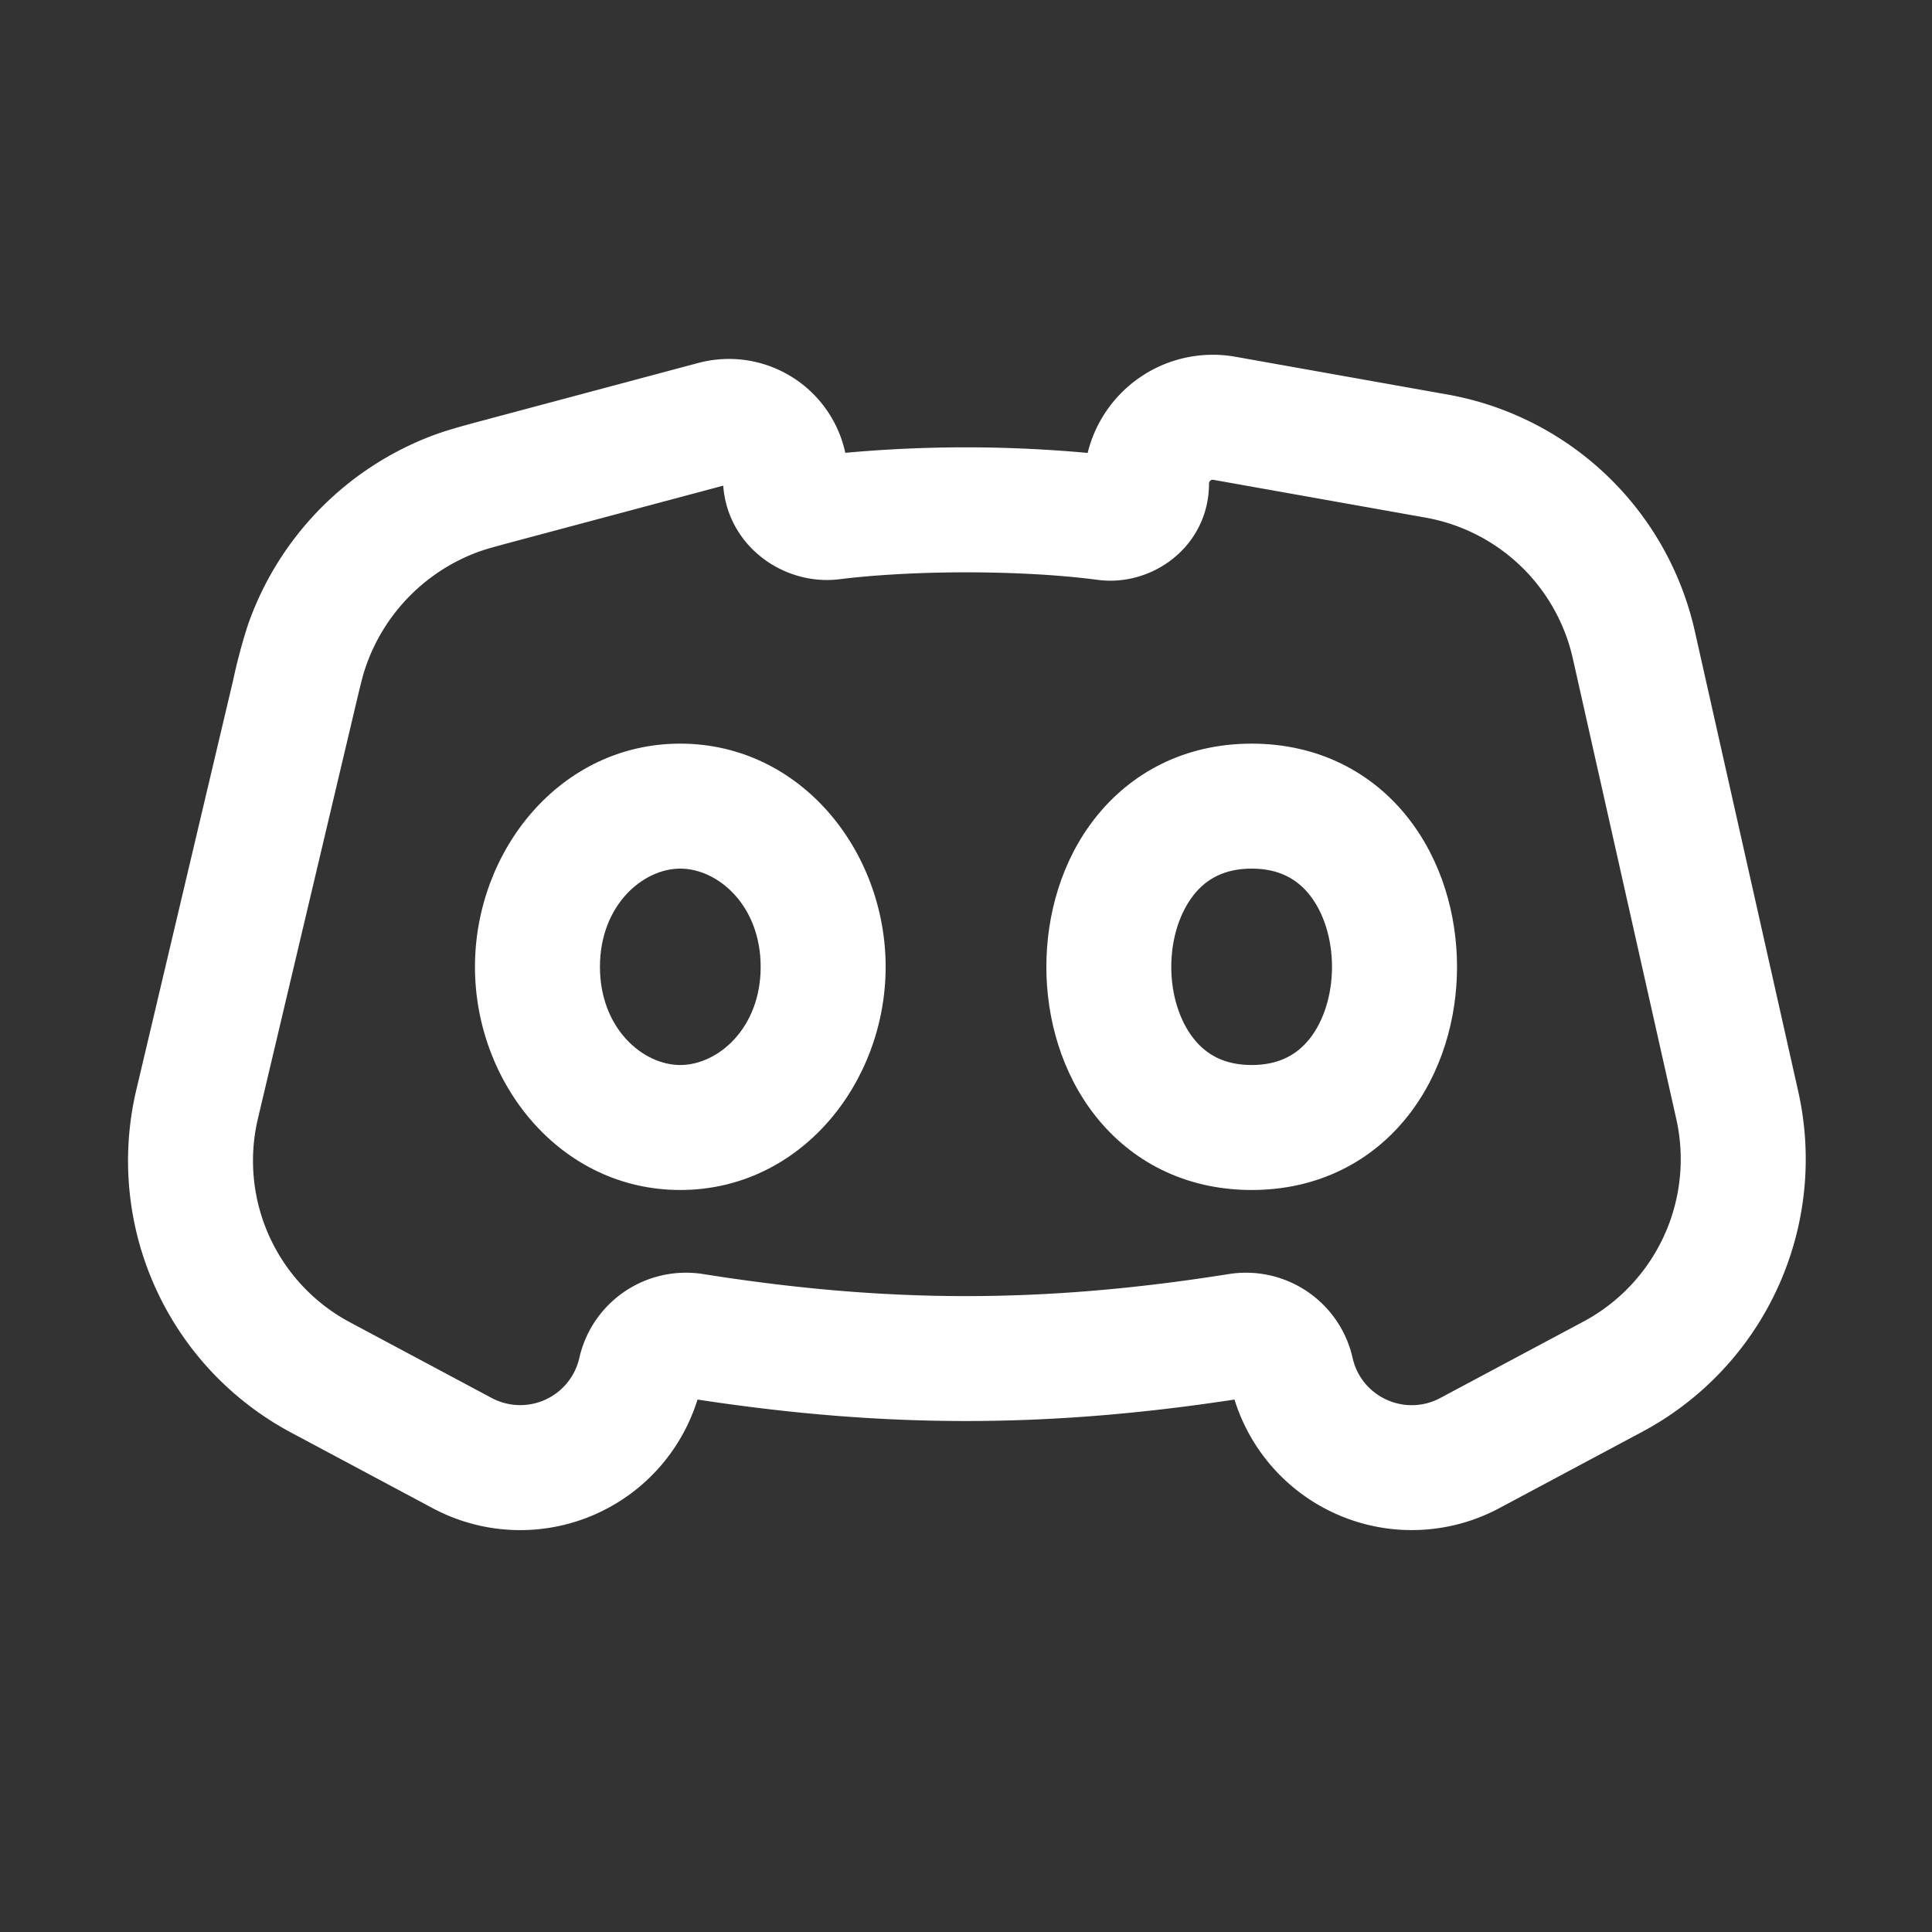 <svg fill="none" xmlns="http://www.w3.org/2000/svg" viewBox="0 0 32 32" width="32" height="32"><rect x="0" y="0" width="32" height="32" fill="#333333" stroke="none"/><path fill-rule="evenodd" clip-rule="evenodd" d="M19.77 14.825c-.226.286-.37.713-.37 1.189 0 .475.144.903.37 1.188.203.258.5.438.962.438.462 0 .758-.18.962-.438.225-.285.368-.713.368-1.188 0-.476-.143-.903-.368-1.188-.204-.259-.5-.439-.962-.439-.463 0-.759.18-.963.438Zm-1.625-1.283c.585-.74 1.472-1.225 2.587-1.225 1.114 0 2.002.485 2.586 1.225.563.713.815 1.616.815 2.472 0 .855-.252 1.758-.815 2.471-.584.74-1.472 1.225-2.586 1.225-1.115 0-2.002-.485-2.587-1.225-.563-.713-.814-1.616-.814-2.471 0-.856.25-1.76.814-2.472ZM11.268 14.387c-.624 0-1.331.61-1.331 1.627 0 1.016.707 1.626 1.33 1.626.625 0 1.332-.61 1.332-1.626 0-1.017-.707-1.627-1.331-1.627Zm-3.401 1.627c0-1.924 1.411-3.697 3.4-3.697 1.99 0 3.402 1.773 3.402 3.697 0 1.923-1.412 3.696-3.401 3.696-1.99 0-3.401-1.773-3.401-3.696Z" fill="#fff"/><path fill-rule="evenodd" clip-rule="evenodd" d="M18.015 7.502a2.135 2.135 0 0 1 2.447-1.593l3.51.625a5.12 5.12 0 0 1 4.099 3.918l1.713 7.624a5.12 5.12 0 0 1-2.583 5.639l-2.37 1.266a3.075 3.075 0 0 1-4.384-1.8c-3.107.474-5.788.474-8.894 0a3.075 3.075 0 0 1-4.385 1.8l-2.35-1.255a5.102 5.102 0 0 1-2.56-5.675l1.592-6.736.012-.052a9.44 9.44 0 0 1 .24-.9 5.175 5.175 0 0 1 3.06-3.148c.245-.092.509-.163.892-.265l.051-.014 3.46-.924A1.972 1.972 0 0 1 14.001 7.5a22.027 22.027 0 0 1 4.014.002Zm2.084.445a.063.063 0 0 0-.074.062c0 1.03-.93 1.717-1.845 1.595-1.229-.162-3.018-.166-4.277-.01-.917.113-1.85-.543-1.924-1.55l-3.34.892c-.454.121-.61.164-.745.215a3.105 3.105 0 0 0-1.835 1.89c-.048.136-.086.293-.194.75l-1.593 6.736A3.032 3.032 0 0 0 5.794 21.9l2.35 1.255a1.004 1.004 0 0 0 1.452-.665 1.811 1.811 0 0 1 2.054-1.387c3.064.486 5.635.486 8.7 0a1.811 1.811 0 0 1 2.053 1.387c.145.647.867.978 1.453.665l2.37-1.265a3.05 3.05 0 0 0 1.538-3.359l-1.713-7.624a3.05 3.05 0 0 0-2.441-2.334l-3.51-.625Z" fill="#fff"/></svg>